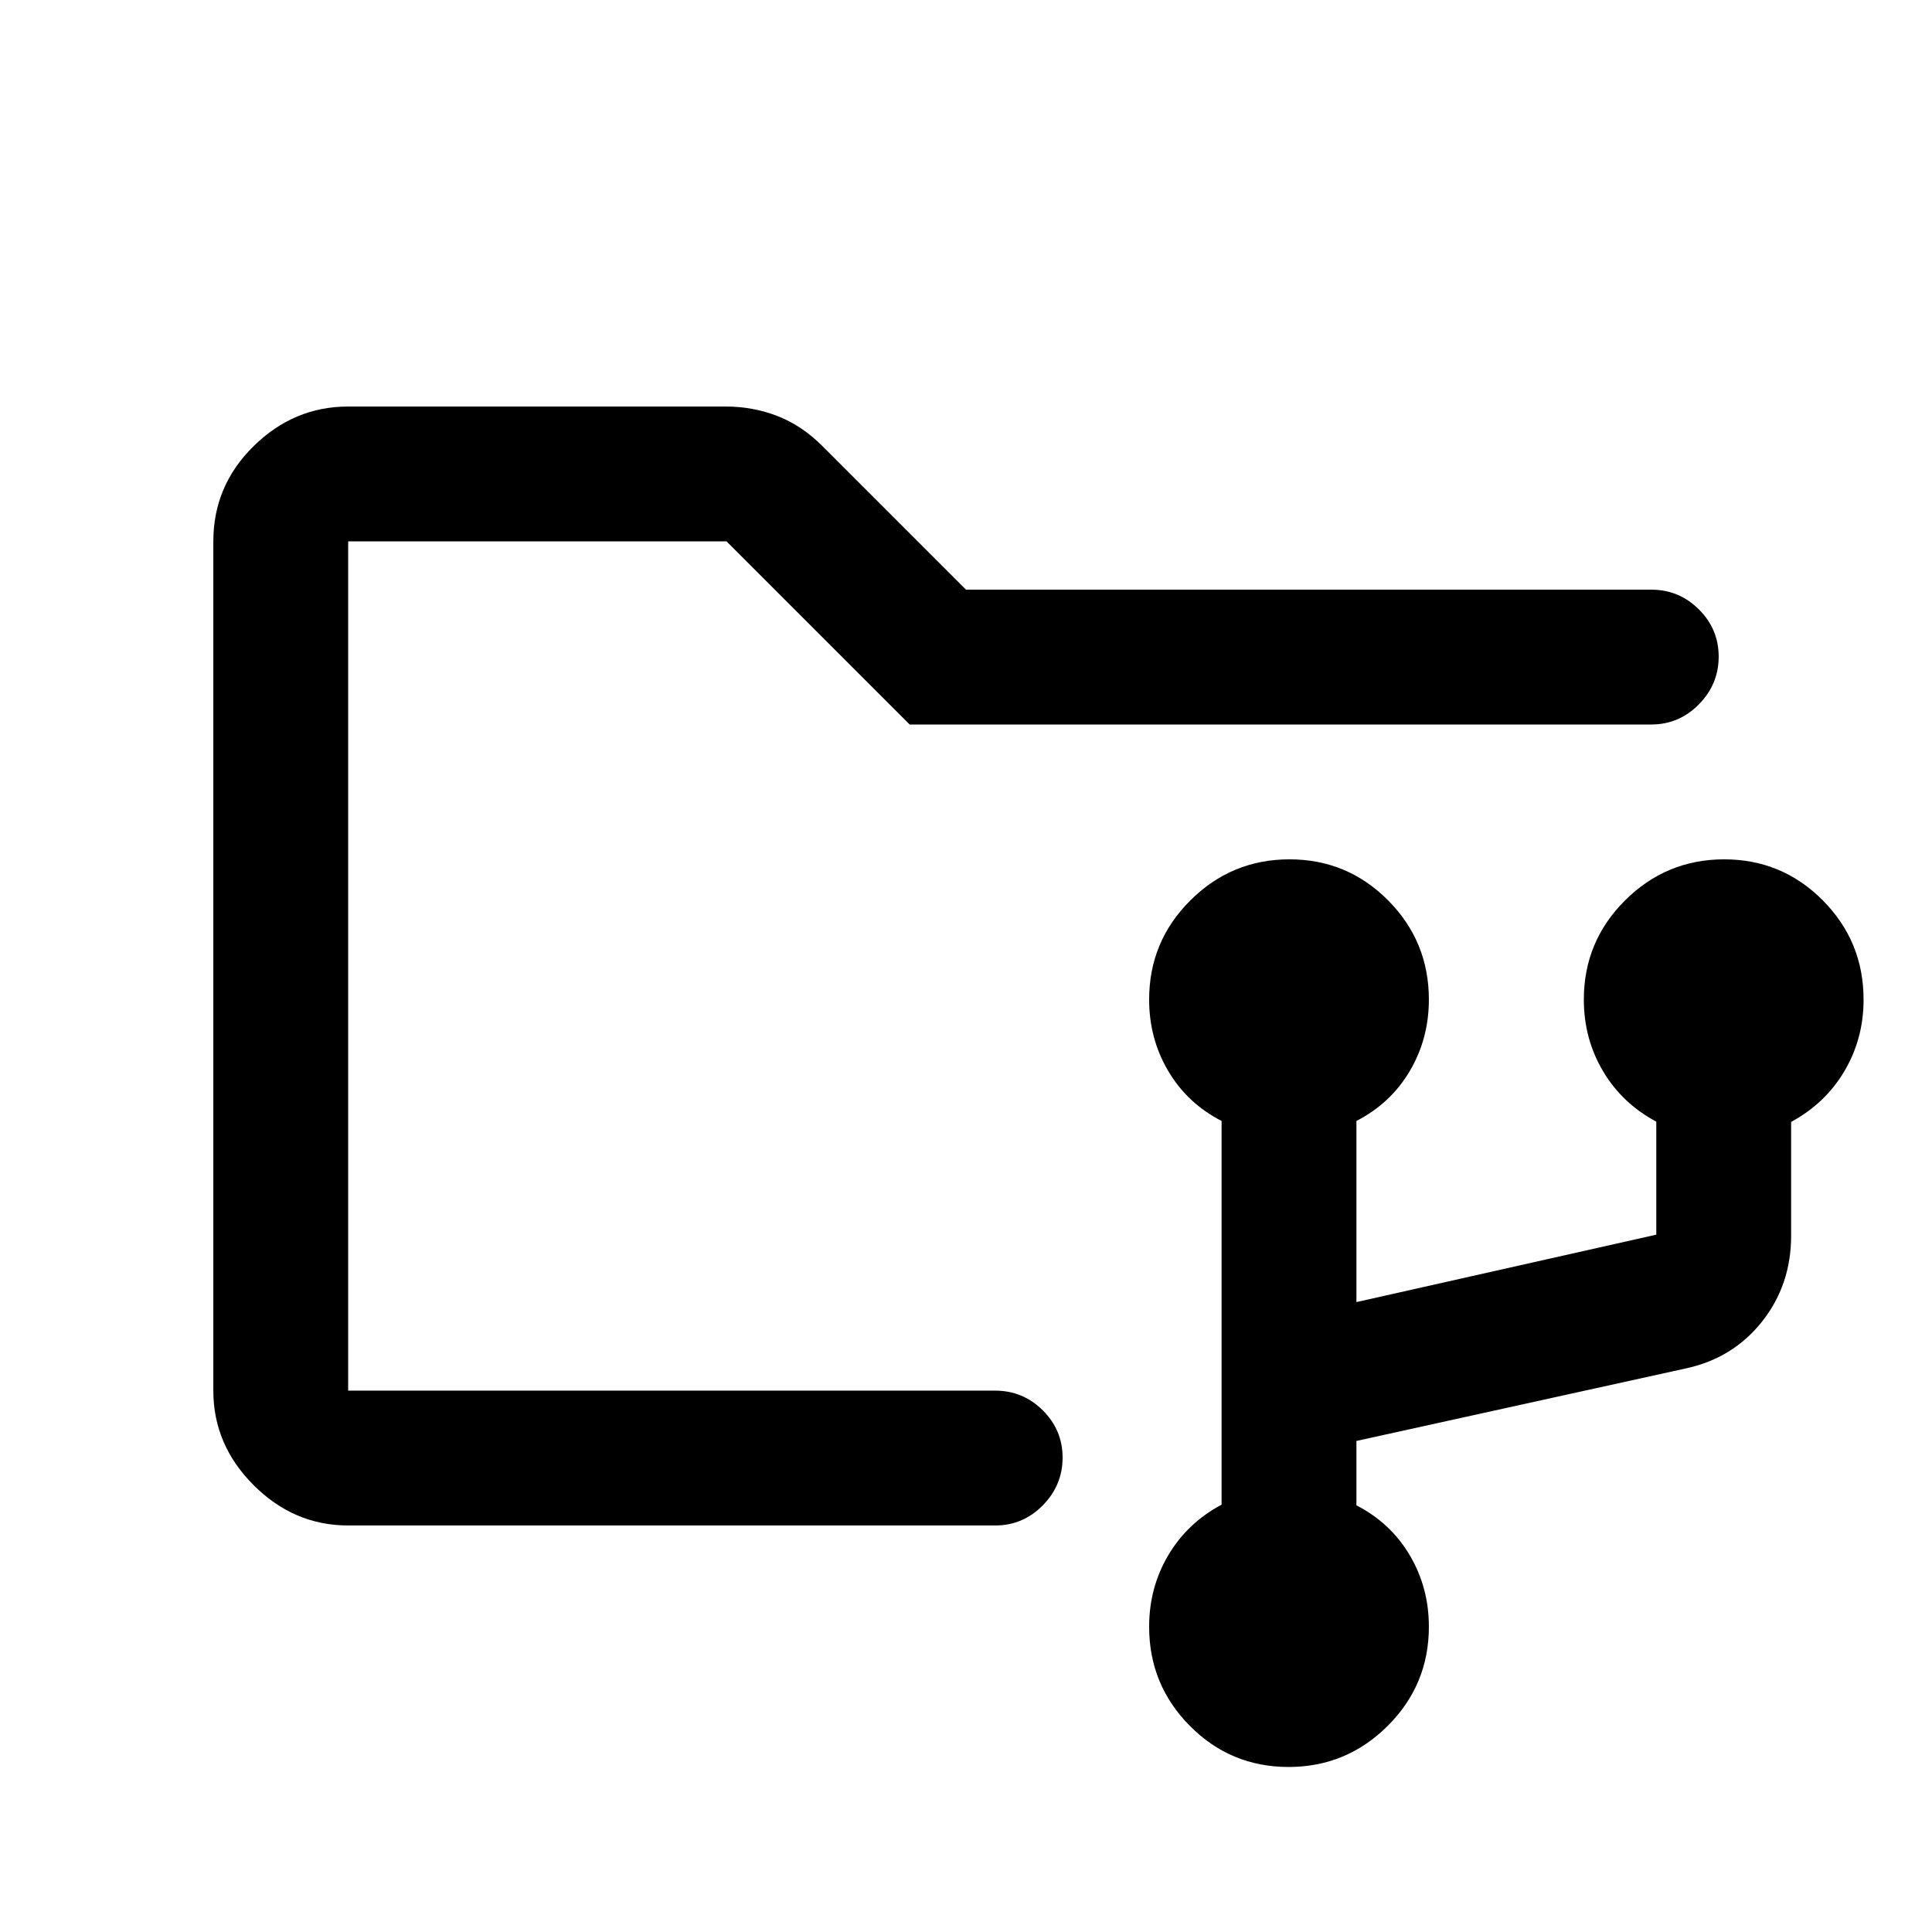 <svg xmlns="http://www.w3.org/2000/svg" height="20" viewBox="0 -960 960 960" width="20"><path d="M640.27-82q-28.77 0-49.02-20.4Q571-122.8 571-151.7q0-19.44 9.5-35.5 9.5-16.07 26.5-25.14V-403q-17-8.73-26.5-24.8t-9.5-35.51q0-28.89 20.48-49.29 20.49-20.4 49.25-20.4 28.77 0 49.02 20.4Q710-492.2 710-463.31q0 19.44-9.5 35.51Q691-411.73 674-403v90l149-33.5v-56.16q-17-9.07-26.5-25.14t-9.5-35.51q0-28.89 20.48-49.29 20.49-20.4 49.25-20.4 28.77 0 49.02 20.4Q926-492.2 926-463.31q0 19.44-9.5 35.51-9.5 16.07-26.5 25.27V-346q0 24.5-14.5 42.75t-38 23.25L674-244v32q17 8.73 26.5 24.8 9.5 16.06 9.5 35.5 0 28.9-20.48 49.3Q669.03-82 640.27-82ZM173-202v-489 489Zm0 0q-26.94 0-46.97-20.03Q106-242.06 106-269v-422q0-27.64 20.03-47.32T173-758h187.64q13.49 0 25.72 4.74Q398.59-748.52 409-738l71 71h340.5q13.8 0 23.65 9.79 9.85 9.79 9.85 23.5T844.15-610q-9.85 10-23.65 10H452l-91-91H173v422h321.5q13.8 0 23.65 9.79 9.85 9.79 9.85 23.5T518.15-212q-9.85 10-23.65 10H173Z"/></svg>